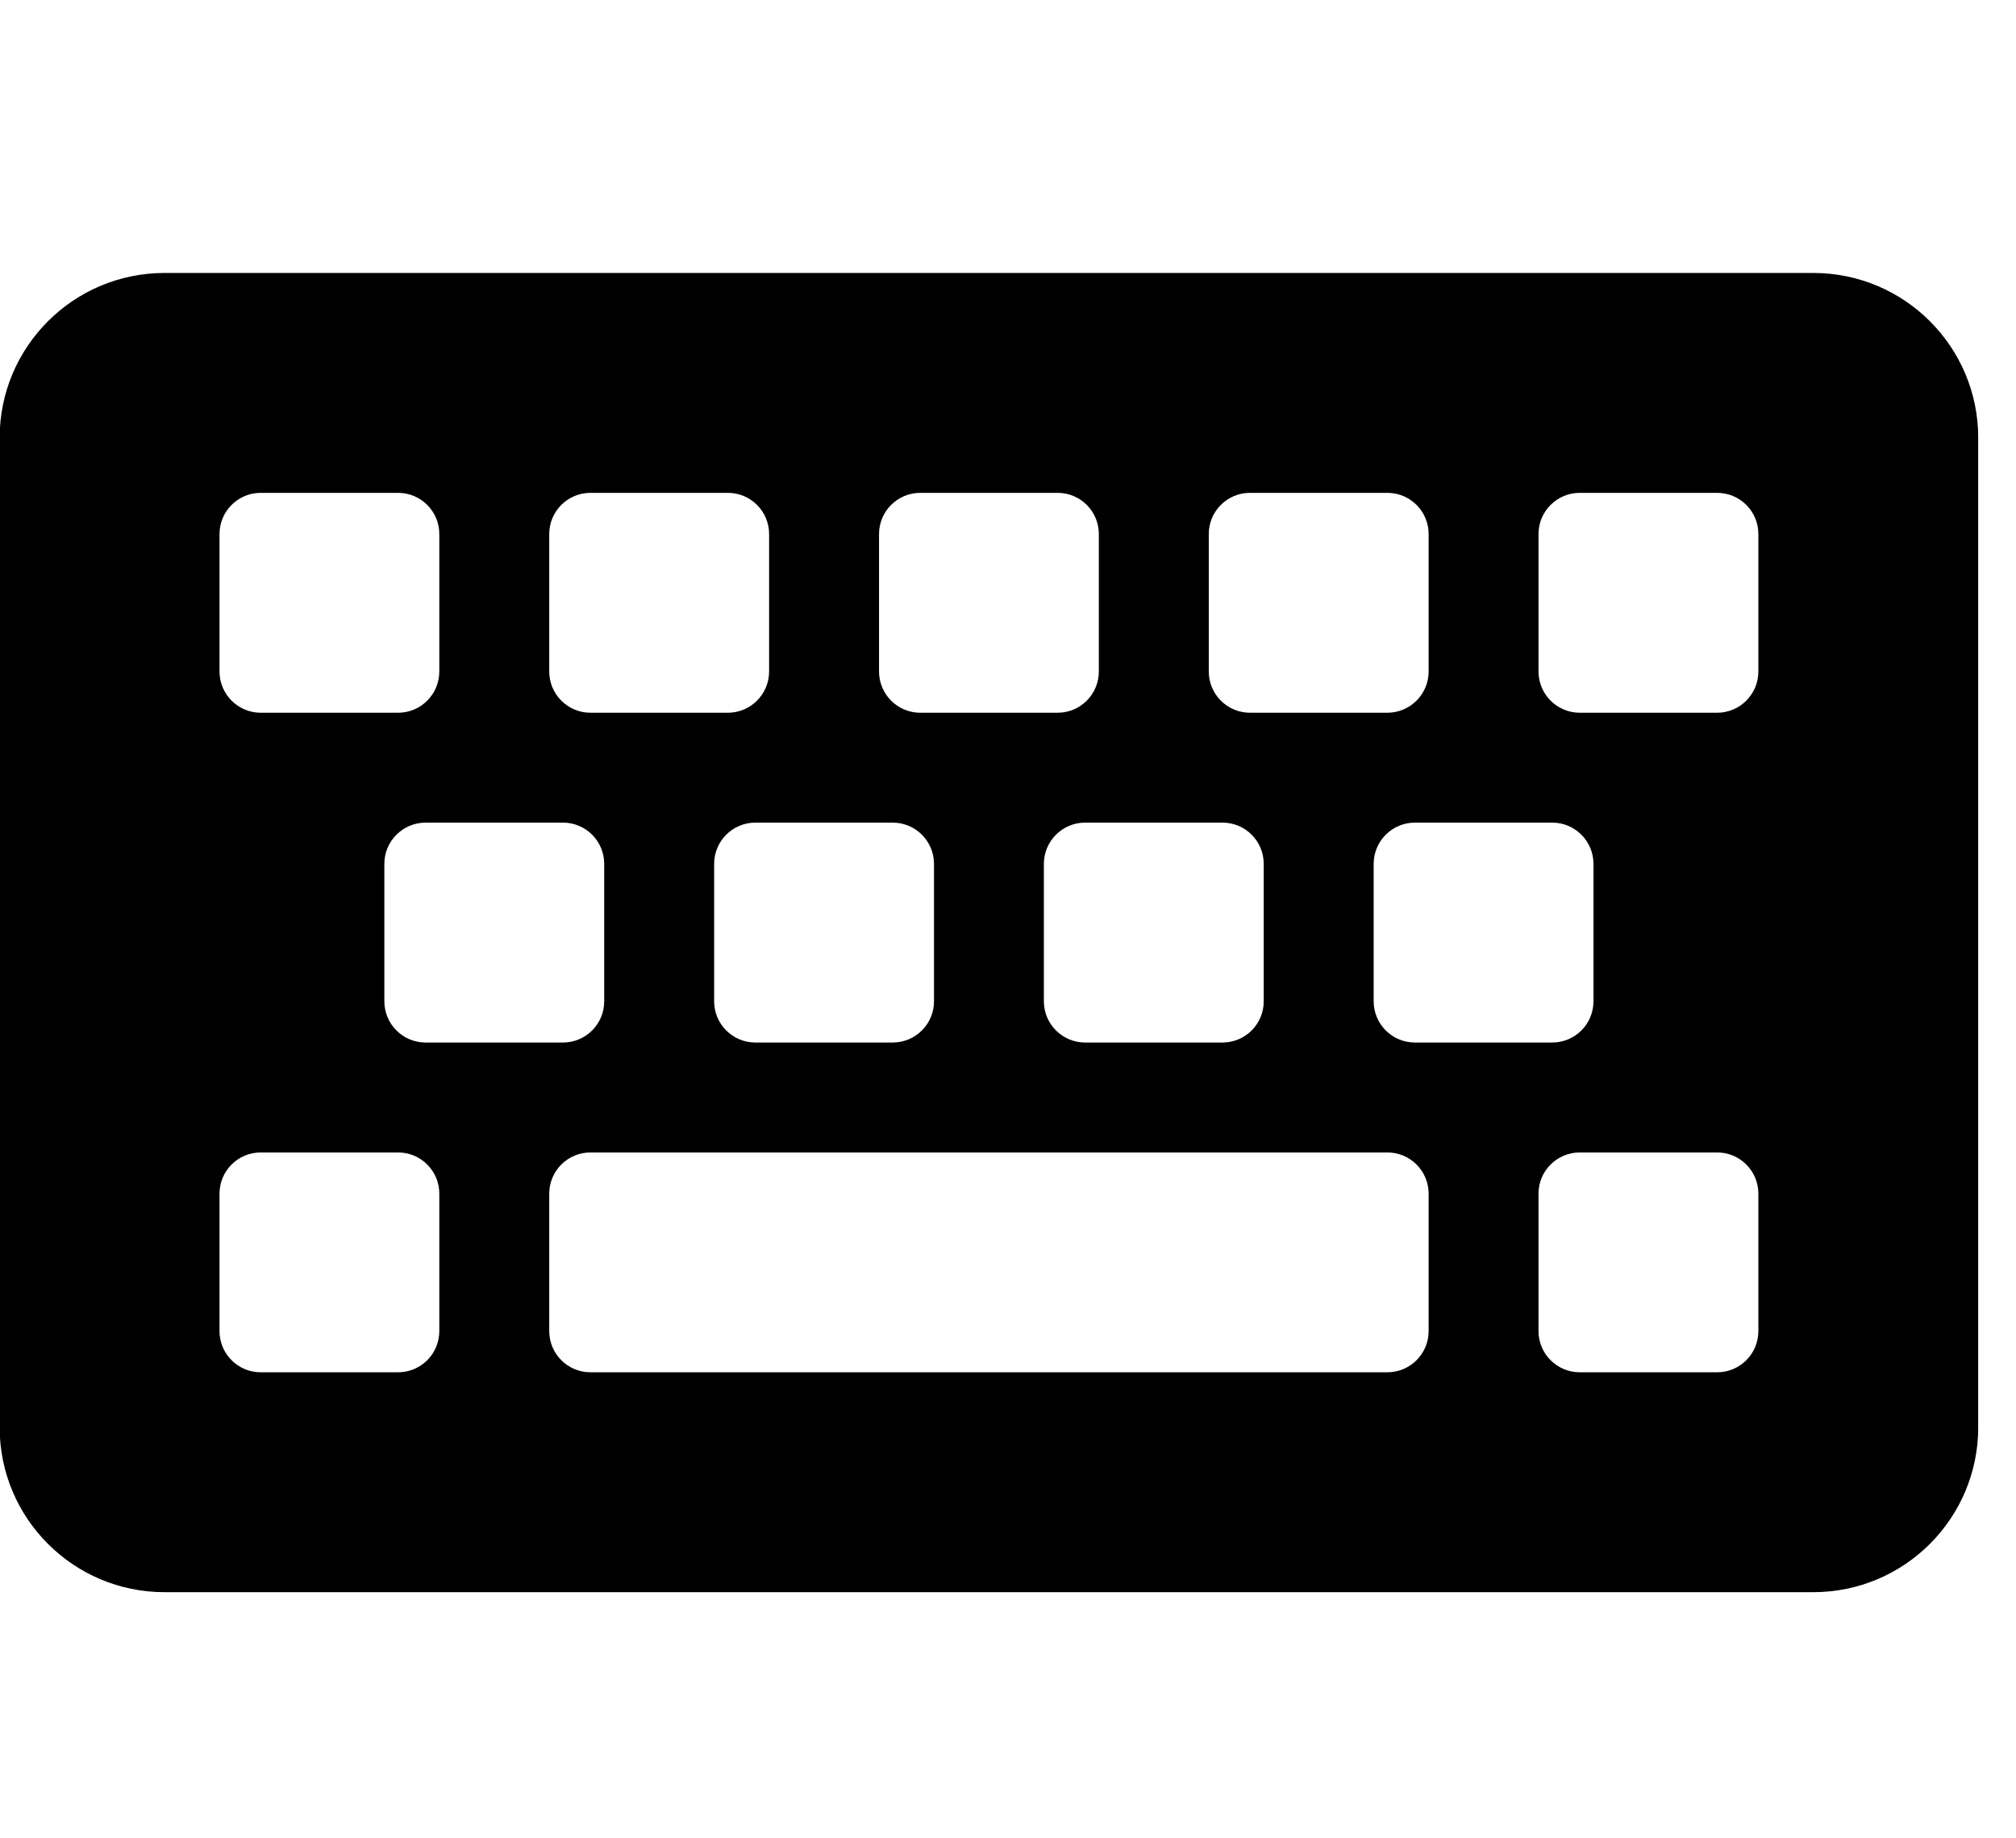 <svg width="34" height="31" viewBox="0 0 34 31" fill="none" xmlns="http://www.w3.org/2000/svg">
<g clip-path="url(#clip0_201_4967)">
<path d="M30.582 26.849H2.775C1.239 26.849 -0.006 25.604 -0.006 24.068V7.384C-0.006 5.848 1.239 4.603 2.775 4.603H30.582C32.118 4.603 33.363 5.848 33.363 7.384V24.068C33.363 25.604 32.118 26.849 30.582 26.849ZM7.409 11.323V9.006C7.409 8.622 7.098 8.311 6.714 8.311H4.397C4.013 8.311 3.702 8.622 3.702 9.006V11.323C3.702 11.707 4.013 12.019 4.397 12.019H6.714C7.098 12.019 7.409 11.707 7.409 11.323ZM12.971 11.323V9.006C12.971 8.622 12.659 8.311 12.276 8.311H9.958C9.574 8.311 9.263 8.622 9.263 9.006V11.323C9.263 11.707 9.574 12.019 9.958 12.019H12.276C12.659 12.019 12.971 11.707 12.971 11.323ZM18.532 11.323V9.006C18.532 8.622 18.221 8.311 17.837 8.311H15.52C15.136 8.311 14.825 8.622 14.825 9.006V11.323C14.825 11.707 15.136 12.019 15.52 12.019H17.837C18.221 12.019 18.532 11.707 18.532 11.323ZM24.094 11.323V9.006C24.094 8.622 23.782 8.311 23.398 8.311H21.081C20.697 8.311 20.386 8.622 20.386 9.006V11.323C20.386 11.707 20.697 12.019 21.081 12.019H23.398C23.782 12.019 24.094 11.707 24.094 11.323ZM29.655 11.323V9.006C29.655 8.622 29.344 8.311 28.96 8.311H26.643C26.259 8.311 25.947 8.622 25.947 9.006V11.323C25.947 11.707 26.259 12.019 26.643 12.019H28.96C29.344 12.019 29.655 11.707 29.655 11.323ZM10.19 16.885V14.568C10.19 14.184 9.879 13.872 9.495 13.872H7.178C6.794 13.872 6.482 14.184 6.482 14.568V16.885C6.482 17.269 6.794 17.58 7.178 17.58H9.495C9.879 17.58 10.19 17.269 10.19 16.885ZM15.752 16.885V14.568C15.752 14.184 15.44 13.872 15.056 13.872H12.739C12.355 13.872 12.044 14.184 12.044 14.568V16.885C12.044 17.269 12.355 17.58 12.739 17.58H15.056C15.44 17.58 15.752 17.269 15.752 16.885ZM21.313 16.885V14.568C21.313 14.184 21.002 13.872 20.618 13.872H18.3C17.917 13.872 17.605 14.184 17.605 14.568V16.885C17.605 17.269 17.917 17.58 18.3 17.58H20.618C21.002 17.58 21.313 17.269 21.313 16.885ZM26.874 16.885V14.568C26.874 14.184 26.563 13.872 26.179 13.872H23.862C23.478 13.872 23.167 14.184 23.167 14.568V16.885C23.167 17.269 23.478 17.58 23.862 17.58H26.179C26.563 17.58 26.874 17.269 26.874 16.885ZM7.409 22.446V20.129C7.409 19.745 7.098 19.434 6.714 19.434H4.397C4.013 19.434 3.702 19.745 3.702 20.129V22.446C3.702 22.83 4.013 23.141 4.397 23.141H6.714C7.098 23.141 7.409 22.83 7.409 22.446ZM24.094 22.446V20.129C24.094 19.745 23.782 19.434 23.398 19.434H9.958C9.574 19.434 9.263 19.745 9.263 20.129V22.446C9.263 22.83 9.574 23.141 9.958 23.141H23.398C23.782 23.141 24.094 22.83 24.094 22.446ZM29.655 22.446V20.129C29.655 19.745 29.344 19.434 28.96 19.434H26.643C26.259 19.434 25.947 19.745 25.947 20.129V22.446C25.947 22.83 26.259 23.141 26.643 23.141H28.96C29.344 23.141 29.655 22.83 29.655 22.446Z" fill="black"/>
</g>
<defs>
<clipPath id="clip0_201_4967">
<rect width="33.368" height="29.661" fill="white" transform="translate(-0.006 0.896)"/>
</clipPath>
</defs>
</svg>
